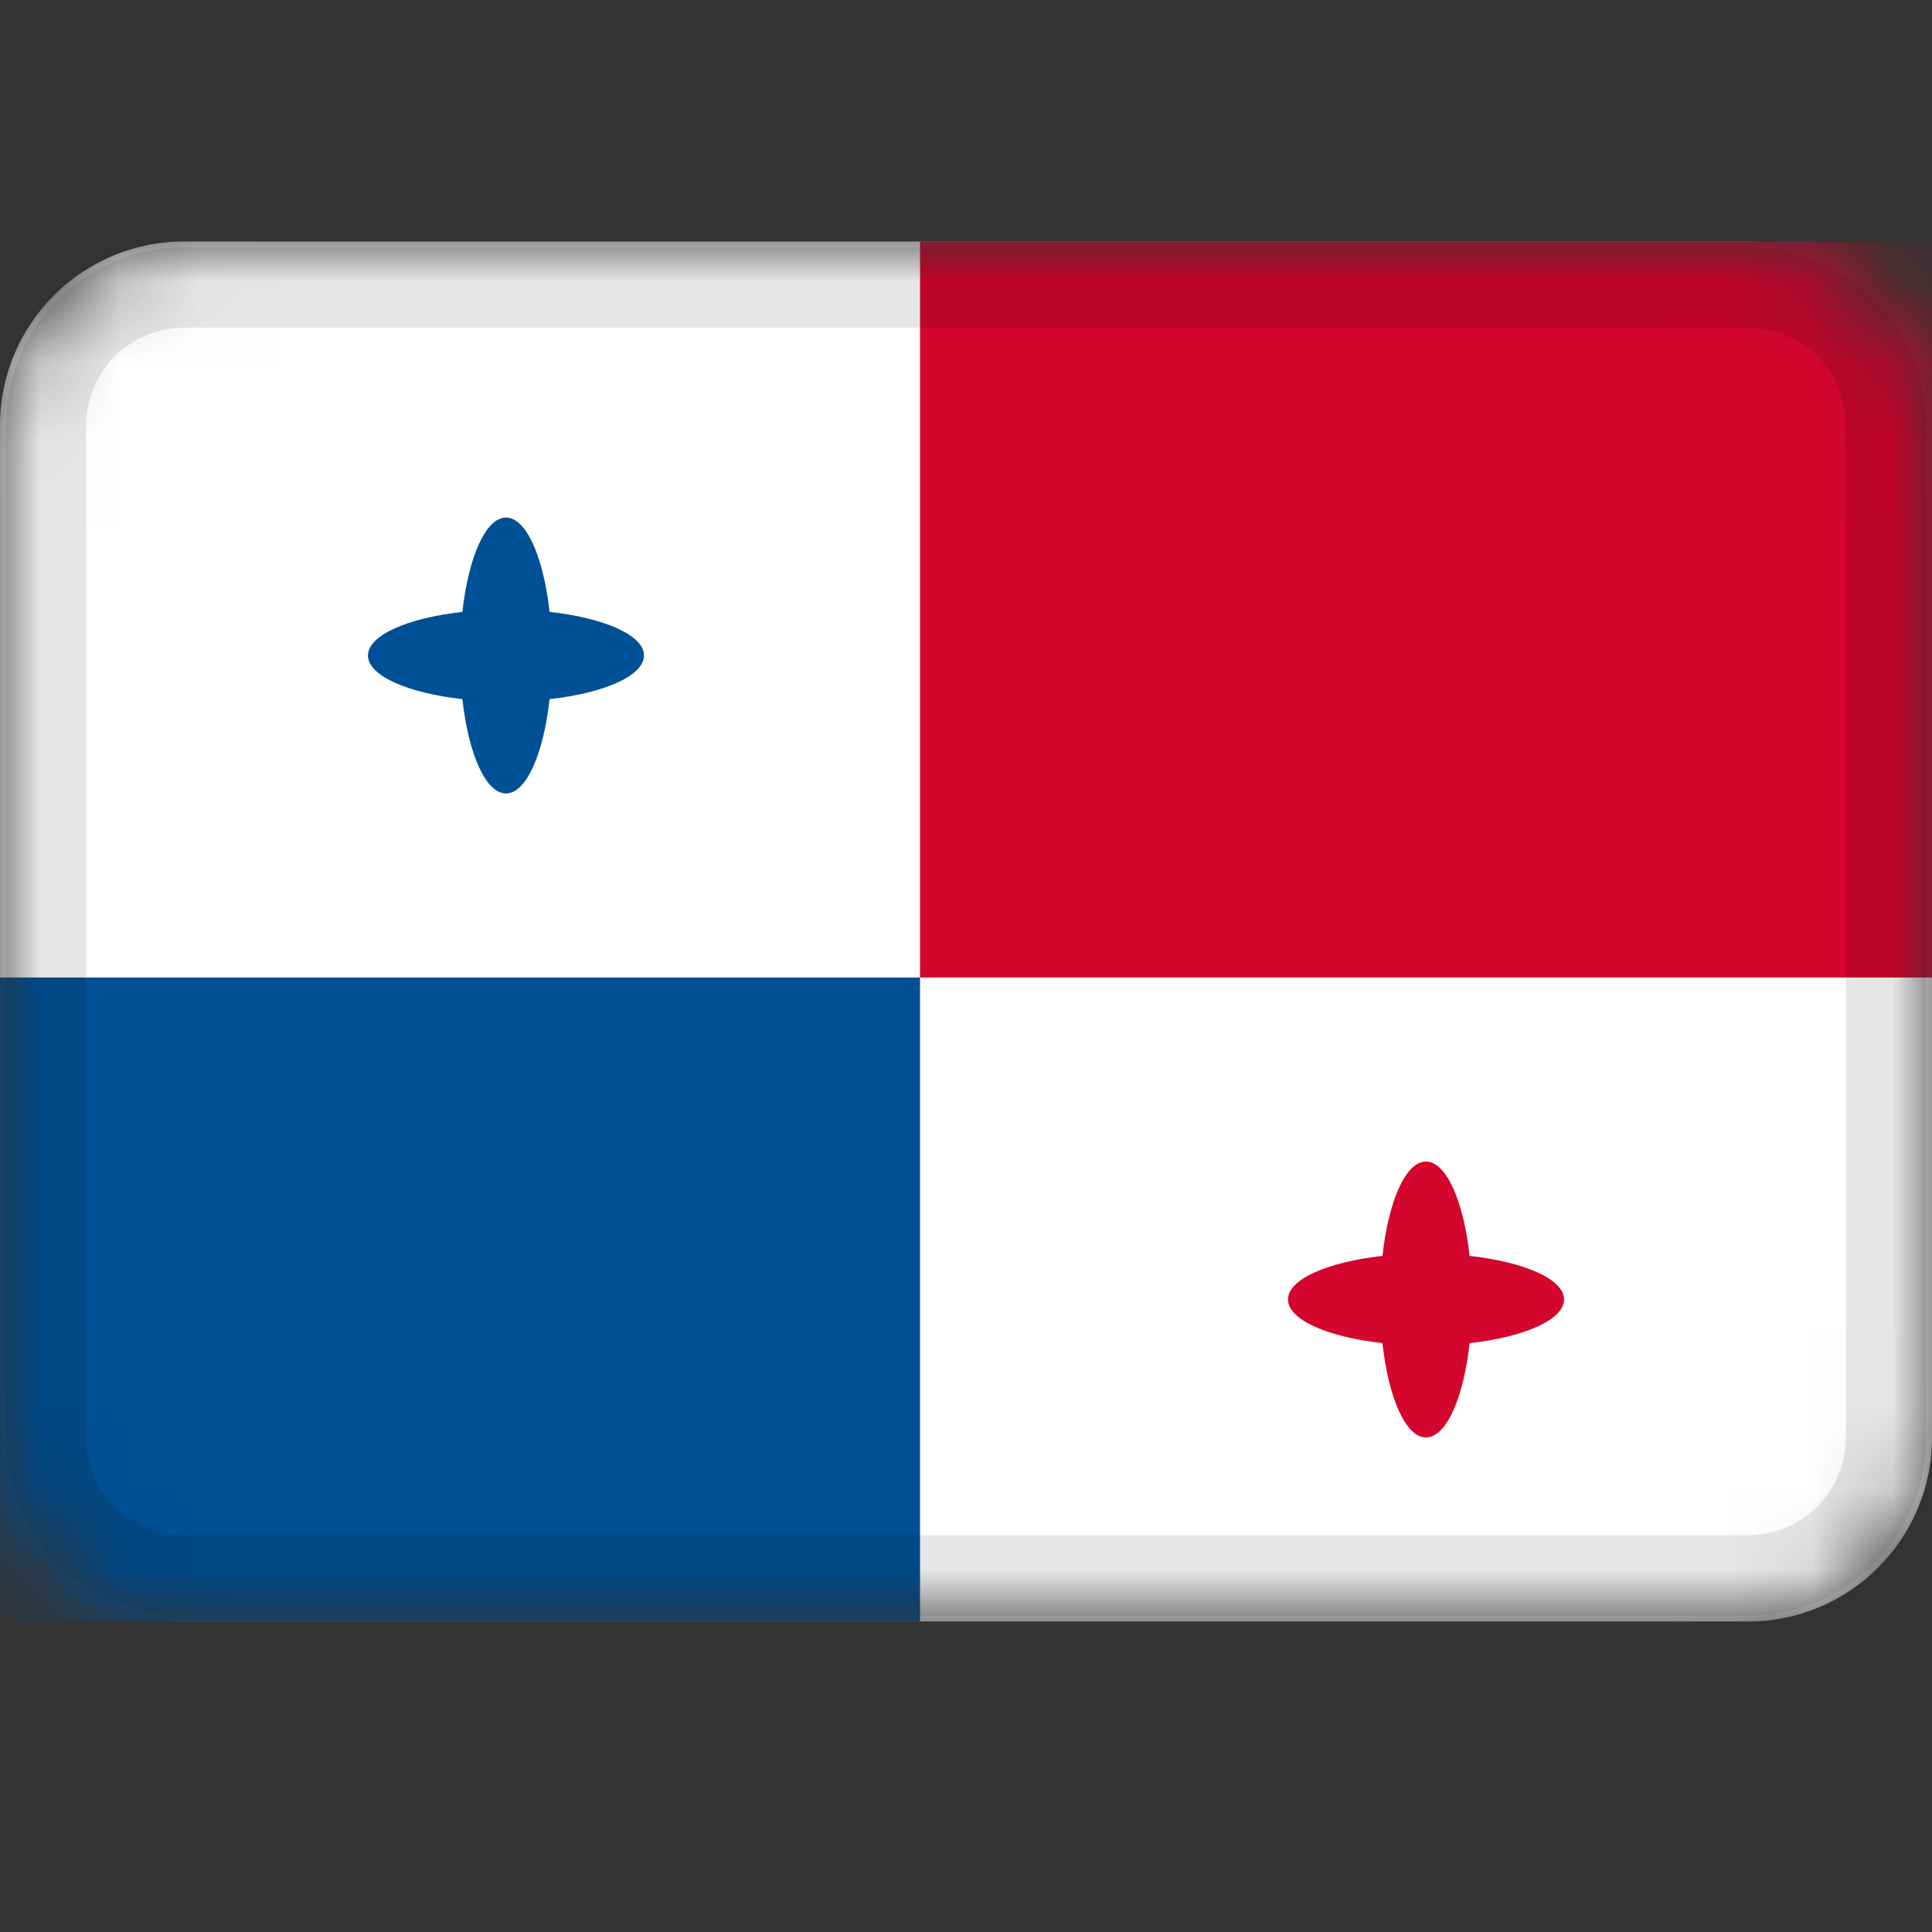 <svg width="24" height="24" viewBox="0 0 24 24" fill="none" xmlns="http://www.w3.org/2000/svg">
<rect x="0" y="0" width="24" height="24" fill="#333333" stroke="none"/>
<mask id="mask0_3349_51515" style="mask-type:alpha" maskUnits="userSpaceOnUse" x="0" y="3" width="24" height="18">
<path d="M21.714 3H2.286C1.023 3 0 4.023 0 5.286V17.857C0 19.119 1.023 20.143 2.286 20.143H21.714C22.977 20.143 24 19.119 24 17.857V5.286C24 4.023 22.977 3 21.714 3Z" fill="white"/>
</mask>
<g mask="url(#mask0_3349_51515)">
<path d="M21.714 3H2.286C1.023 3 0 4.023 0 5.286V17.857C0 19.119 1.023 20.143 2.286 20.143H21.714C22.977 20.143 24 19.119 24 17.857V5.286C24 4.023 22.977 3 21.714 3Z" fill="white"/>
<path fill-rule="evenodd" clip-rule="evenodd" d="M6.827 8.685C6.752 9.366 6.537 9.857 6.286 9.857C6.034 9.857 5.819 9.366 5.744 8.685C5.063 8.609 4.571 8.394 4.571 8.143C4.571 7.891 5.063 7.677 5.744 7.601C5.819 6.92 6.034 6.429 6.286 6.429C6.537 6.429 6.752 6.92 6.827 7.601C7.509 7.677 8 7.891 8 8.143C8 8.394 7.509 8.609 6.827 8.685Z" fill="#005095"/>
<path fill-rule="evenodd" clip-rule="evenodd" d="M18.256 16.685C18.181 17.366 17.966 17.857 17.714 17.857C17.463 17.857 17.248 17.366 17.173 16.685C16.491 16.609 16 16.394 16 16.143C16 15.891 16.491 15.677 17.173 15.601C17.248 14.92 17.462 14.429 17.714 14.429C17.966 14.429 18.181 14.92 18.256 15.601C18.937 15.677 19.429 15.89 19.429 16.143C19.429 16.394 18.937 16.609 18.256 16.685Z" fill="#D4062E"/>
<path fill-rule="evenodd" clip-rule="evenodd" d="M0 12.143H11.429V20.143H0V12.143Z" fill="#005095"/>
<path fill-rule="evenodd" clip-rule="evenodd" d="M11.429 3H24V12.143H11.429V3Z" fill="#D4062E"/>
<path d="M21.714 3.571H2.286C1.339 3.571 0.571 4.339 0.571 5.286V17.857C0.571 18.804 1.339 19.571 2.286 19.571H21.714C22.661 19.571 23.429 18.804 23.429 17.857V5.286C23.429 4.339 22.661 3.571 21.714 3.571Z" stroke="black" stroke-opacity="0.1"/>
</g>
</svg>
